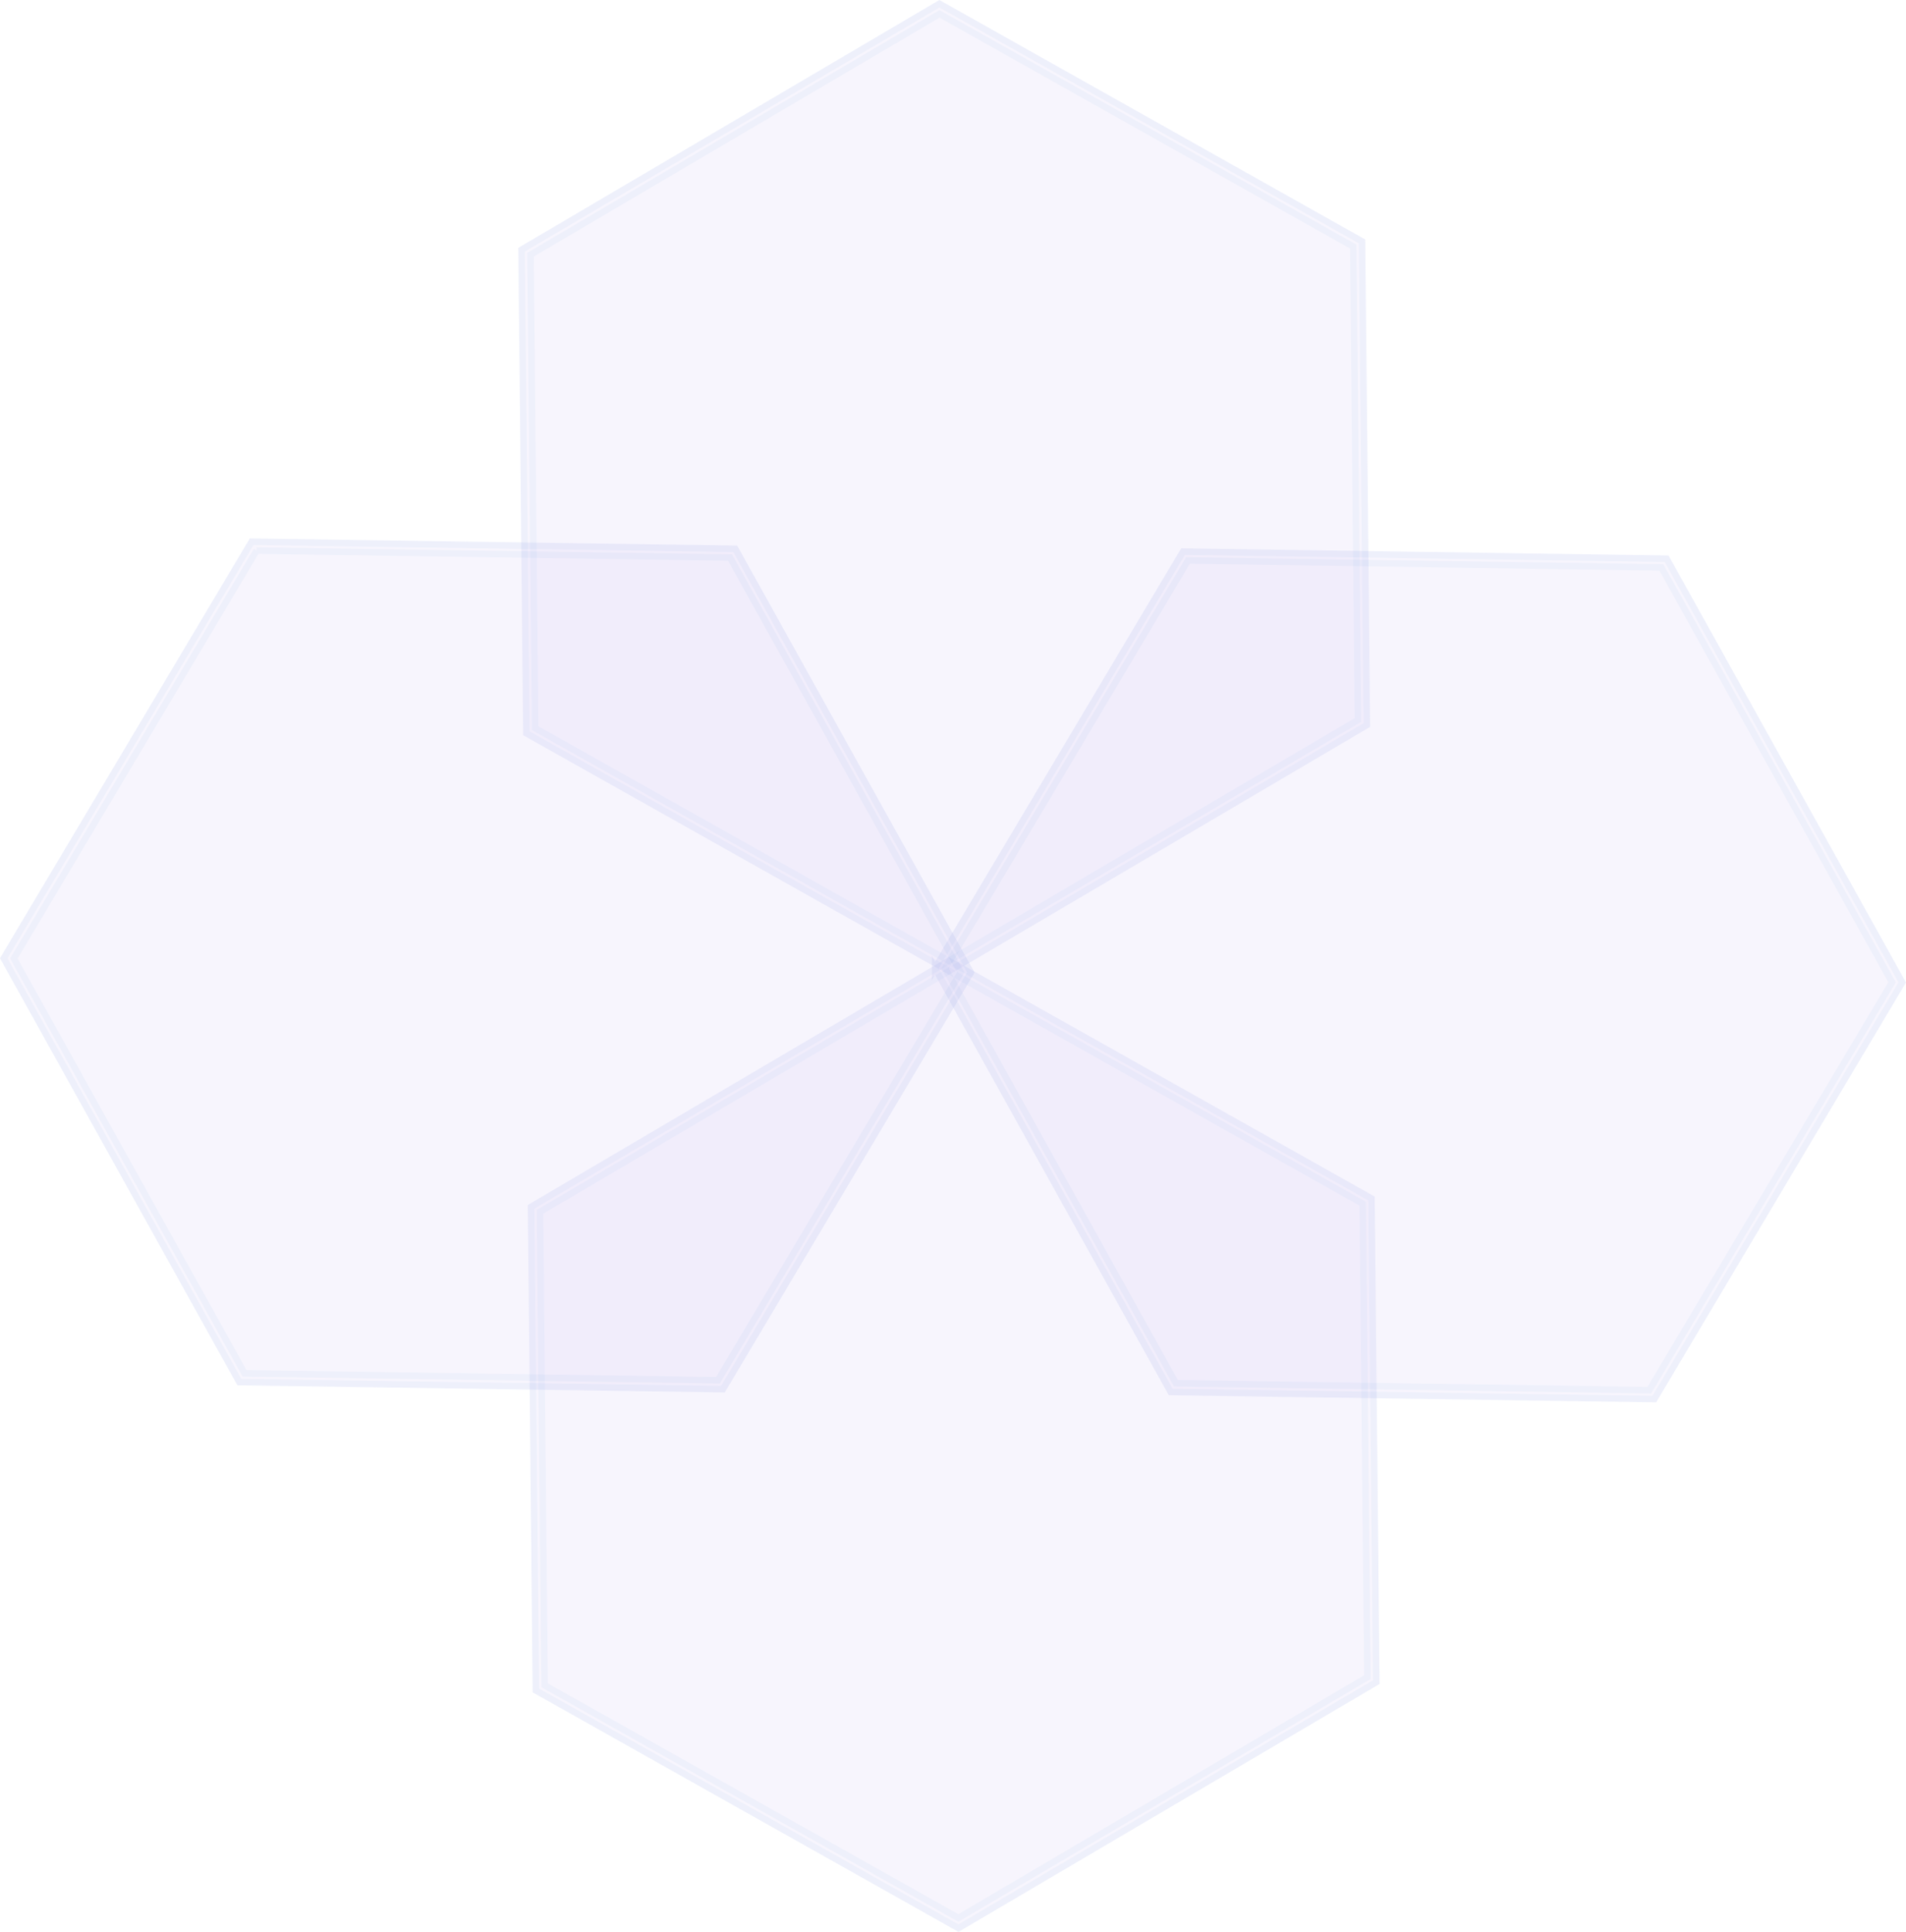 <?xml version="1.0" encoding="UTF-8"?>
<svg xmlns="http://www.w3.org/2000/svg" viewBox="0 0 483.22 489.75">
  <defs>
    <style>
      .cls-1 {
        isolation: isolate;
      }

      .cls-2 {
        mix-blend-mode: overlay;
        opacity: .2;
      }

      .cls-3 {
        fill: #d7ccf3;
        stroke: #a8b3ec;
        stroke-miterlimit: 10;
        stroke-width: 1.64px;
      }
    </style>
  </defs>
  <g class="cls-1">
    <g id="Layer_1" data-name="Layer 1">
      <g>
        <g class="cls-2">
          <polygon class="cls-3" points="133.37 63.95 238.17 2.24 344.2 61.86 345.4 183.18 240.58 244.88 134.57 185.27 133.37 63.95"/>
          <path class="cls-3" d="M240.59,246.16l-.56-.31-106.58-59.94-1.22-122.61L238.16.95l107.15,60.25,1.22,122.61-.56.33-105.37,62.03ZM135.68,184.61l104.89,58.98,103.7-61.05-1.19-120.03L238.19,3.52l-103.7,61.05,1.19,120.03Z"/>
        </g>
        <g class="cls-2">
          <polygon class="cls-3" points="135.77 306.59 240.58 244.88 346.6 304.5 347.8 425.82 242.98 487.52 136.97 427.91 135.77 306.59"/>
          <path class="cls-3" d="M243,488.81l-.56-.31-106.58-59.94-1.22-122.61,105.92-62.36,107.15,60.25,1.22,122.61-.56.33-105.37,62.03ZM138.08,427.25l104.89,58.98,103.7-61.05-1.19-120.03-104.89-58.98-103.7,61.05,1.19,120.03Z"/>
        </g>
        <g class="cls-2">
          <polygon class="cls-3" points="421.87 142.74 480.98 249.03 418.78 353.56 297.46 351.78 238.35 245.48 300.55 140.96 421.87 142.74"/>
          <path class="cls-3" d="M237.07,245.46l.32-.55,62.54-105.07,122.6,1.8,59.74,107.42-62.86,105.63-122.6-1.8-.32-.57-59.42-106.86ZM301.18,142.09l-61.54,103.41,58.49,105.17,120.02,1.76,61.54-103.41-58.49-105.17-120.02-1.76Z"/>
        </g>
        <g class="cls-2">
          <polygon class="cls-3" points="185.74 140.23 244.85 246.52 182.65 351.05 61.33 349.27 2.23 242.97 64.42 138.46 185.74 140.23"/>
          <path class="cls-3" d="M.94,242.95l.32-.55,62.54-105.07,122.6,1.8,59.74,107.42-62.86,105.63-122.6-1.8-.32-.57L.94,242.95ZM65.06,139.58L3.51,242.99l58.49,105.17,120.02,1.76,61.54-103.41-58.49-105.17-120.02-1.76Z"/>
        </g>
      </g>
    </g>
  </g>
</svg>